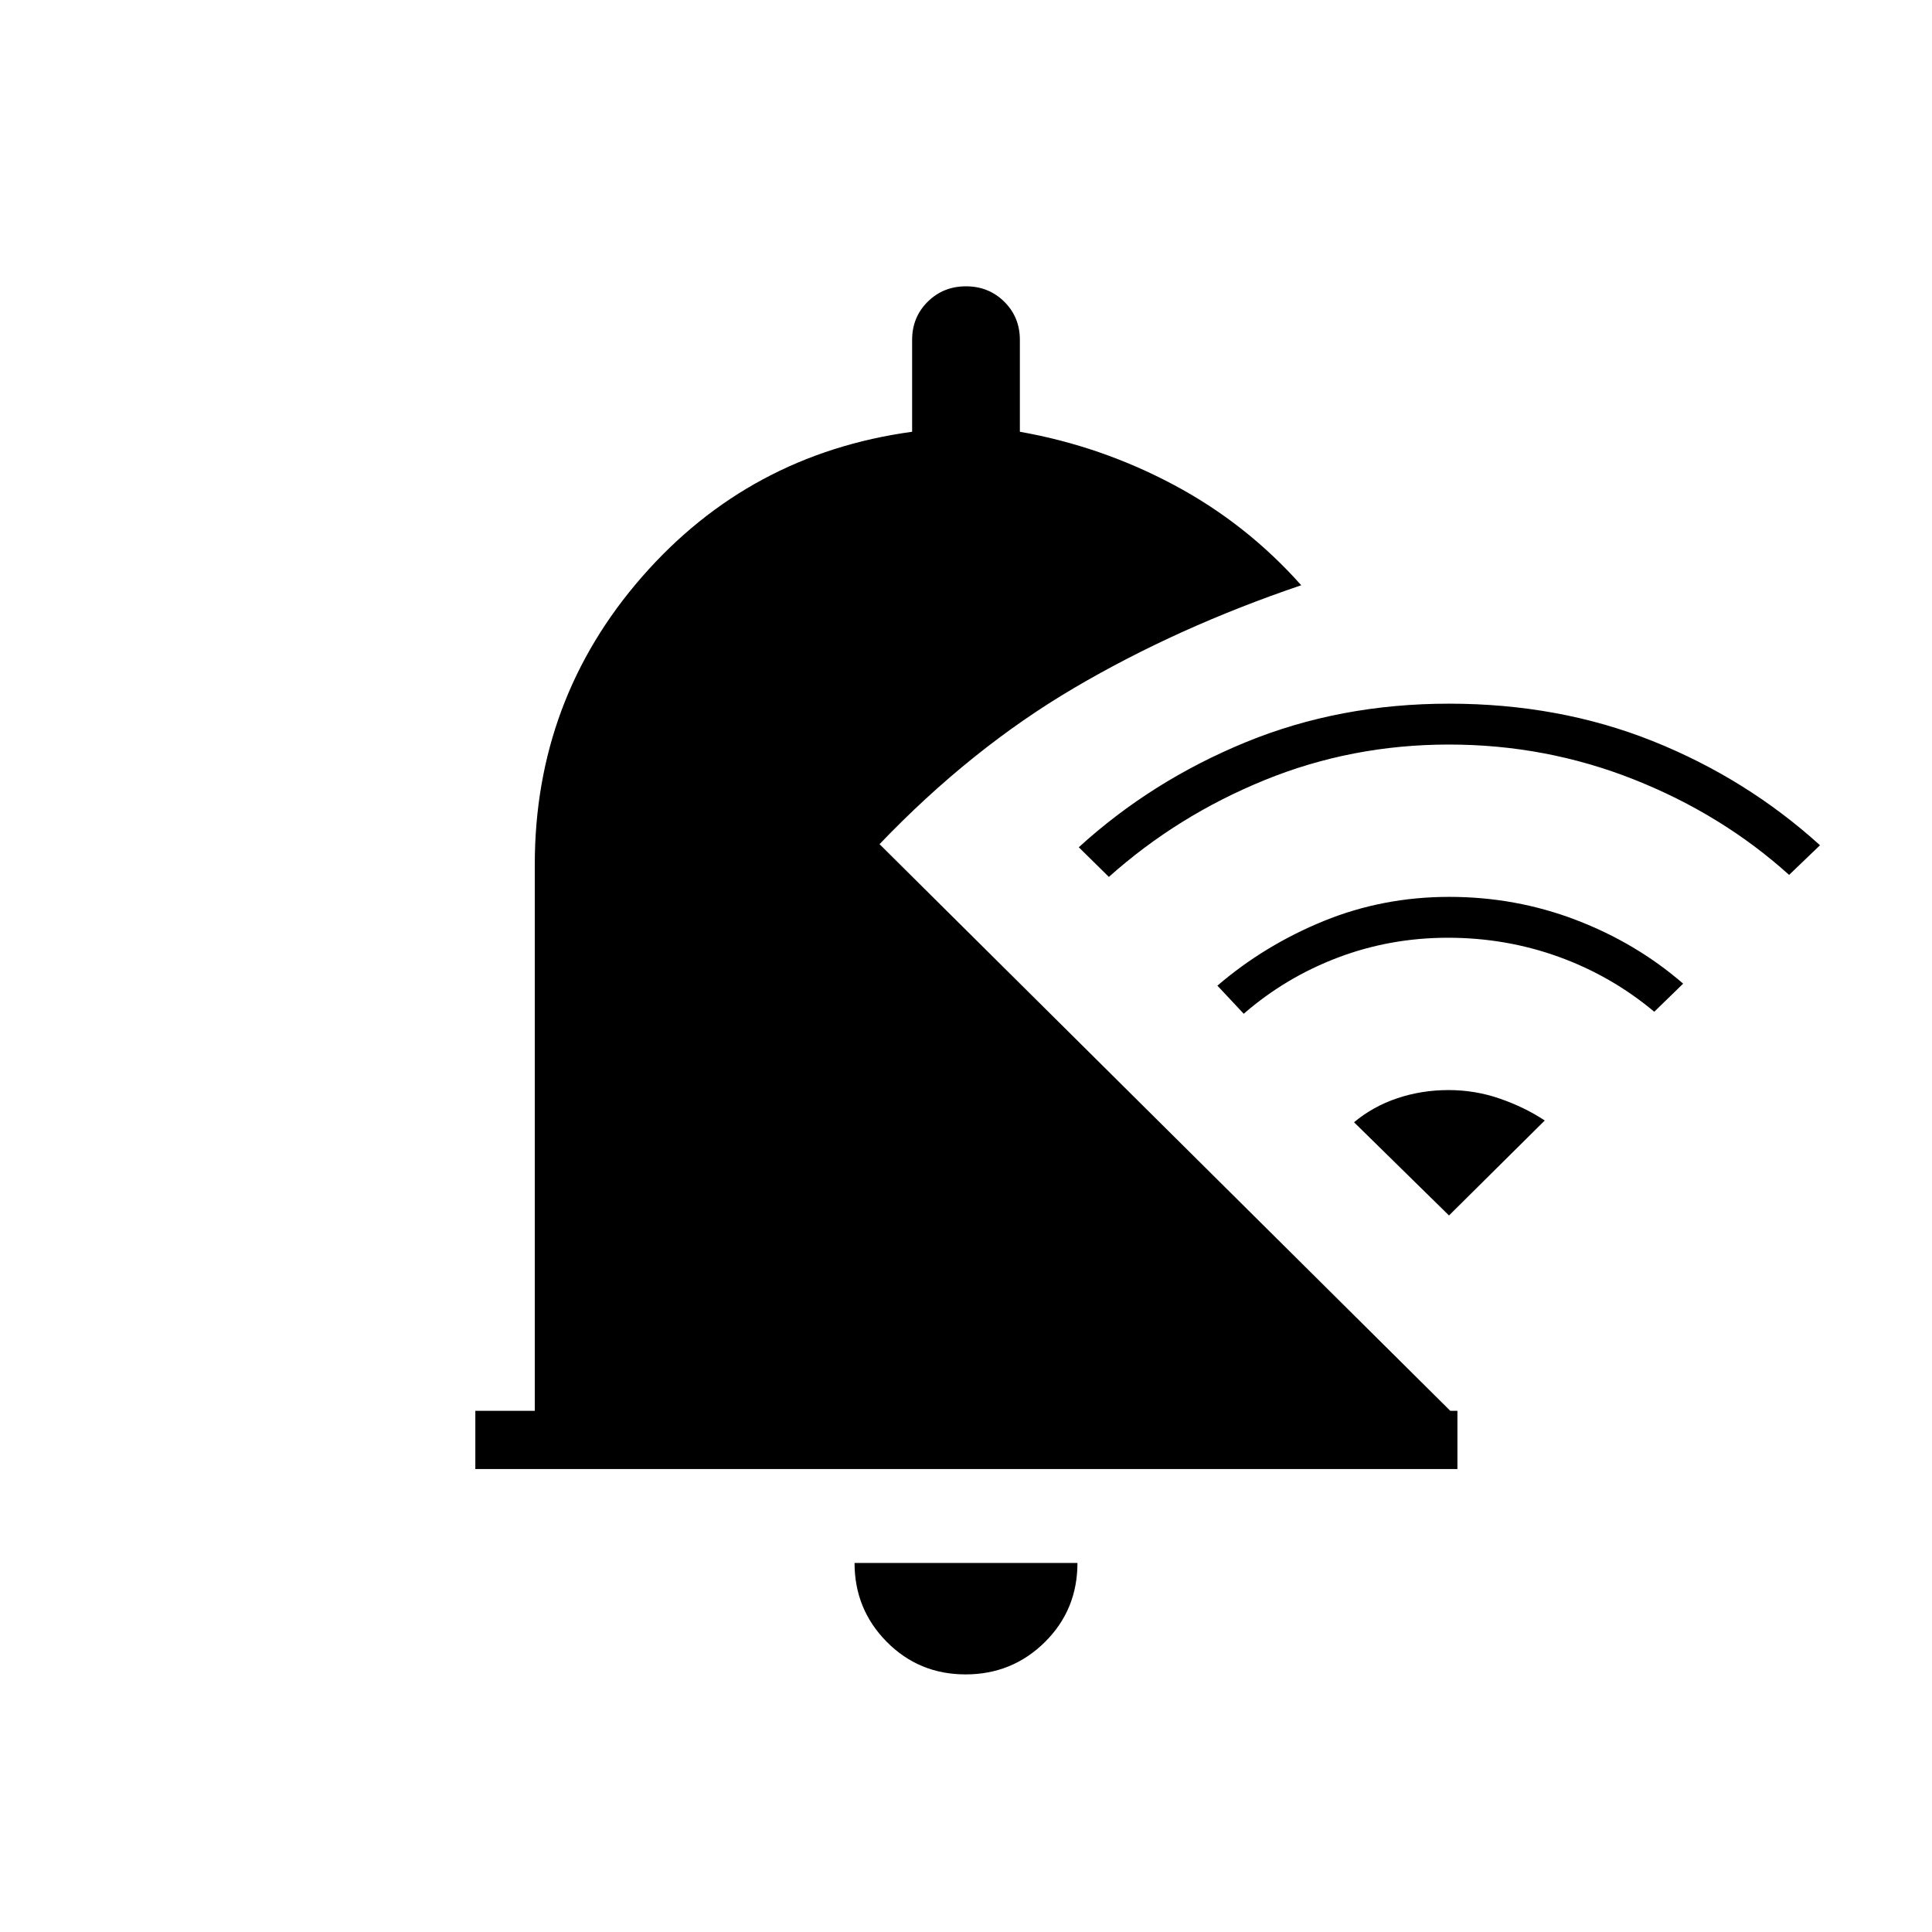 <svg xmlns="http://www.w3.org/2000/svg" height="20" viewBox="0 -960 960 960" width="20"><path d="M479.79-128q-23.14 0-39.16-16.17-16.01-16.17-16.01-39.21h110.76q0 23.34-16.23 39.36T479.79-128Zm-243.6-102.04v-28.92h29.54v-271.39q0-82 53.26-143t134.24-72.11v-45.66q0-11.26 7.73-18.94 7.73-7.67 19.04-7.67 11.31 0 19.04 7.67 7.73 7.68 7.73 18.94v45.66q40.31 7.11 76.42 26.36 36.12 19.25 63.39 49.91-61.46 20.81-112.77 50.98-51.31 30.17-96.77 77.67l283.61 281.58h3.54v28.92h-488Zm483.81-126-47.19-46.32q9.42-7.87 21.51-11.93 12.09-4.06 25.44-4.06 13.36 0 25.68 4.31 12.33 4.31 22.14 10.81L720-356.04ZM618-456.27l-13.08-13.96q23.48-20.15 52.86-32.13 29.38-11.99 62.34-11.99 32.96 0 62.93 11.45t53.3 31.67L822-457.27q-21.37-17.87-47.57-27.32t-54.93-9.45q-28.73 0-54.71 9.85T618-456.27Zm-67-68L536.04-539q36.19-33 82.88-52.17 46.69-19.18 101.08-19.18 54.72 0 101.23 18.6 46.5 18.59 83.12 51.75L889-525.27q-33.42-30.11-77.18-47.44-43.76-17.33-91.82-17.33-48.33 0-91.68 17.69-43.34 17.69-77.32 48.08Z"/></svg>